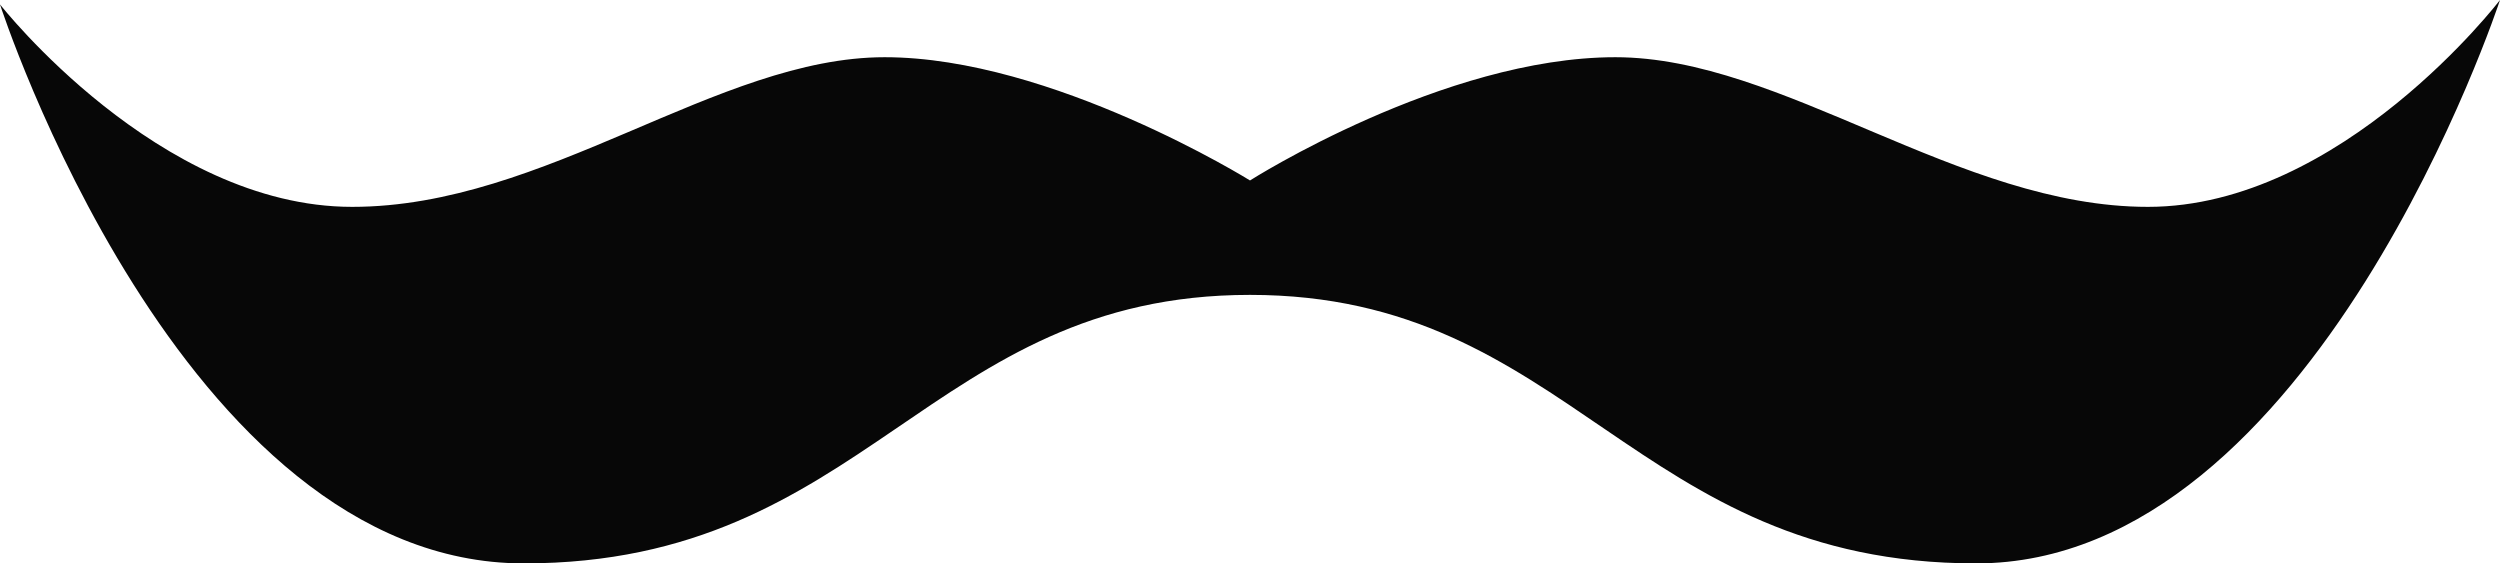 <svg version="1.1" id="图层_1" x="0px" y="0px" width="147.127px" height="33.156px" viewBox="0 0 147.127 33.156" enable-background="new 0 0 147.127 33.156" xml:space="preserve" xmlns="http://www.w3.org/2000/svg" xmlns:xlink="http://www.w3.org/1999/xlink" xmlns:xml="http://www.w3.org/XML/1998/namespace">
  <path fill="#070707" d="M20.722,12.174c11.397,0,21.499-8.807,31.342-8.807c9.843,0,21.5,7.253,21.5,7.253s11.397-7.253,21.5-7.253
	c9.844,0,20.205,8.807,31.342,8.807C137.804,12.174,147.127,0,147.127,0s-10.879,33.156-30.823,33.156
	c-20.205,0-23.83-15.802-42.74-15.802c-18.909,0-22.535,15.802-42.74,15.802C10.62,33.156,0,0.259,0,0.259
	S9.325,12.174,20.722,12.174z" class="color c1"/>
</svg>